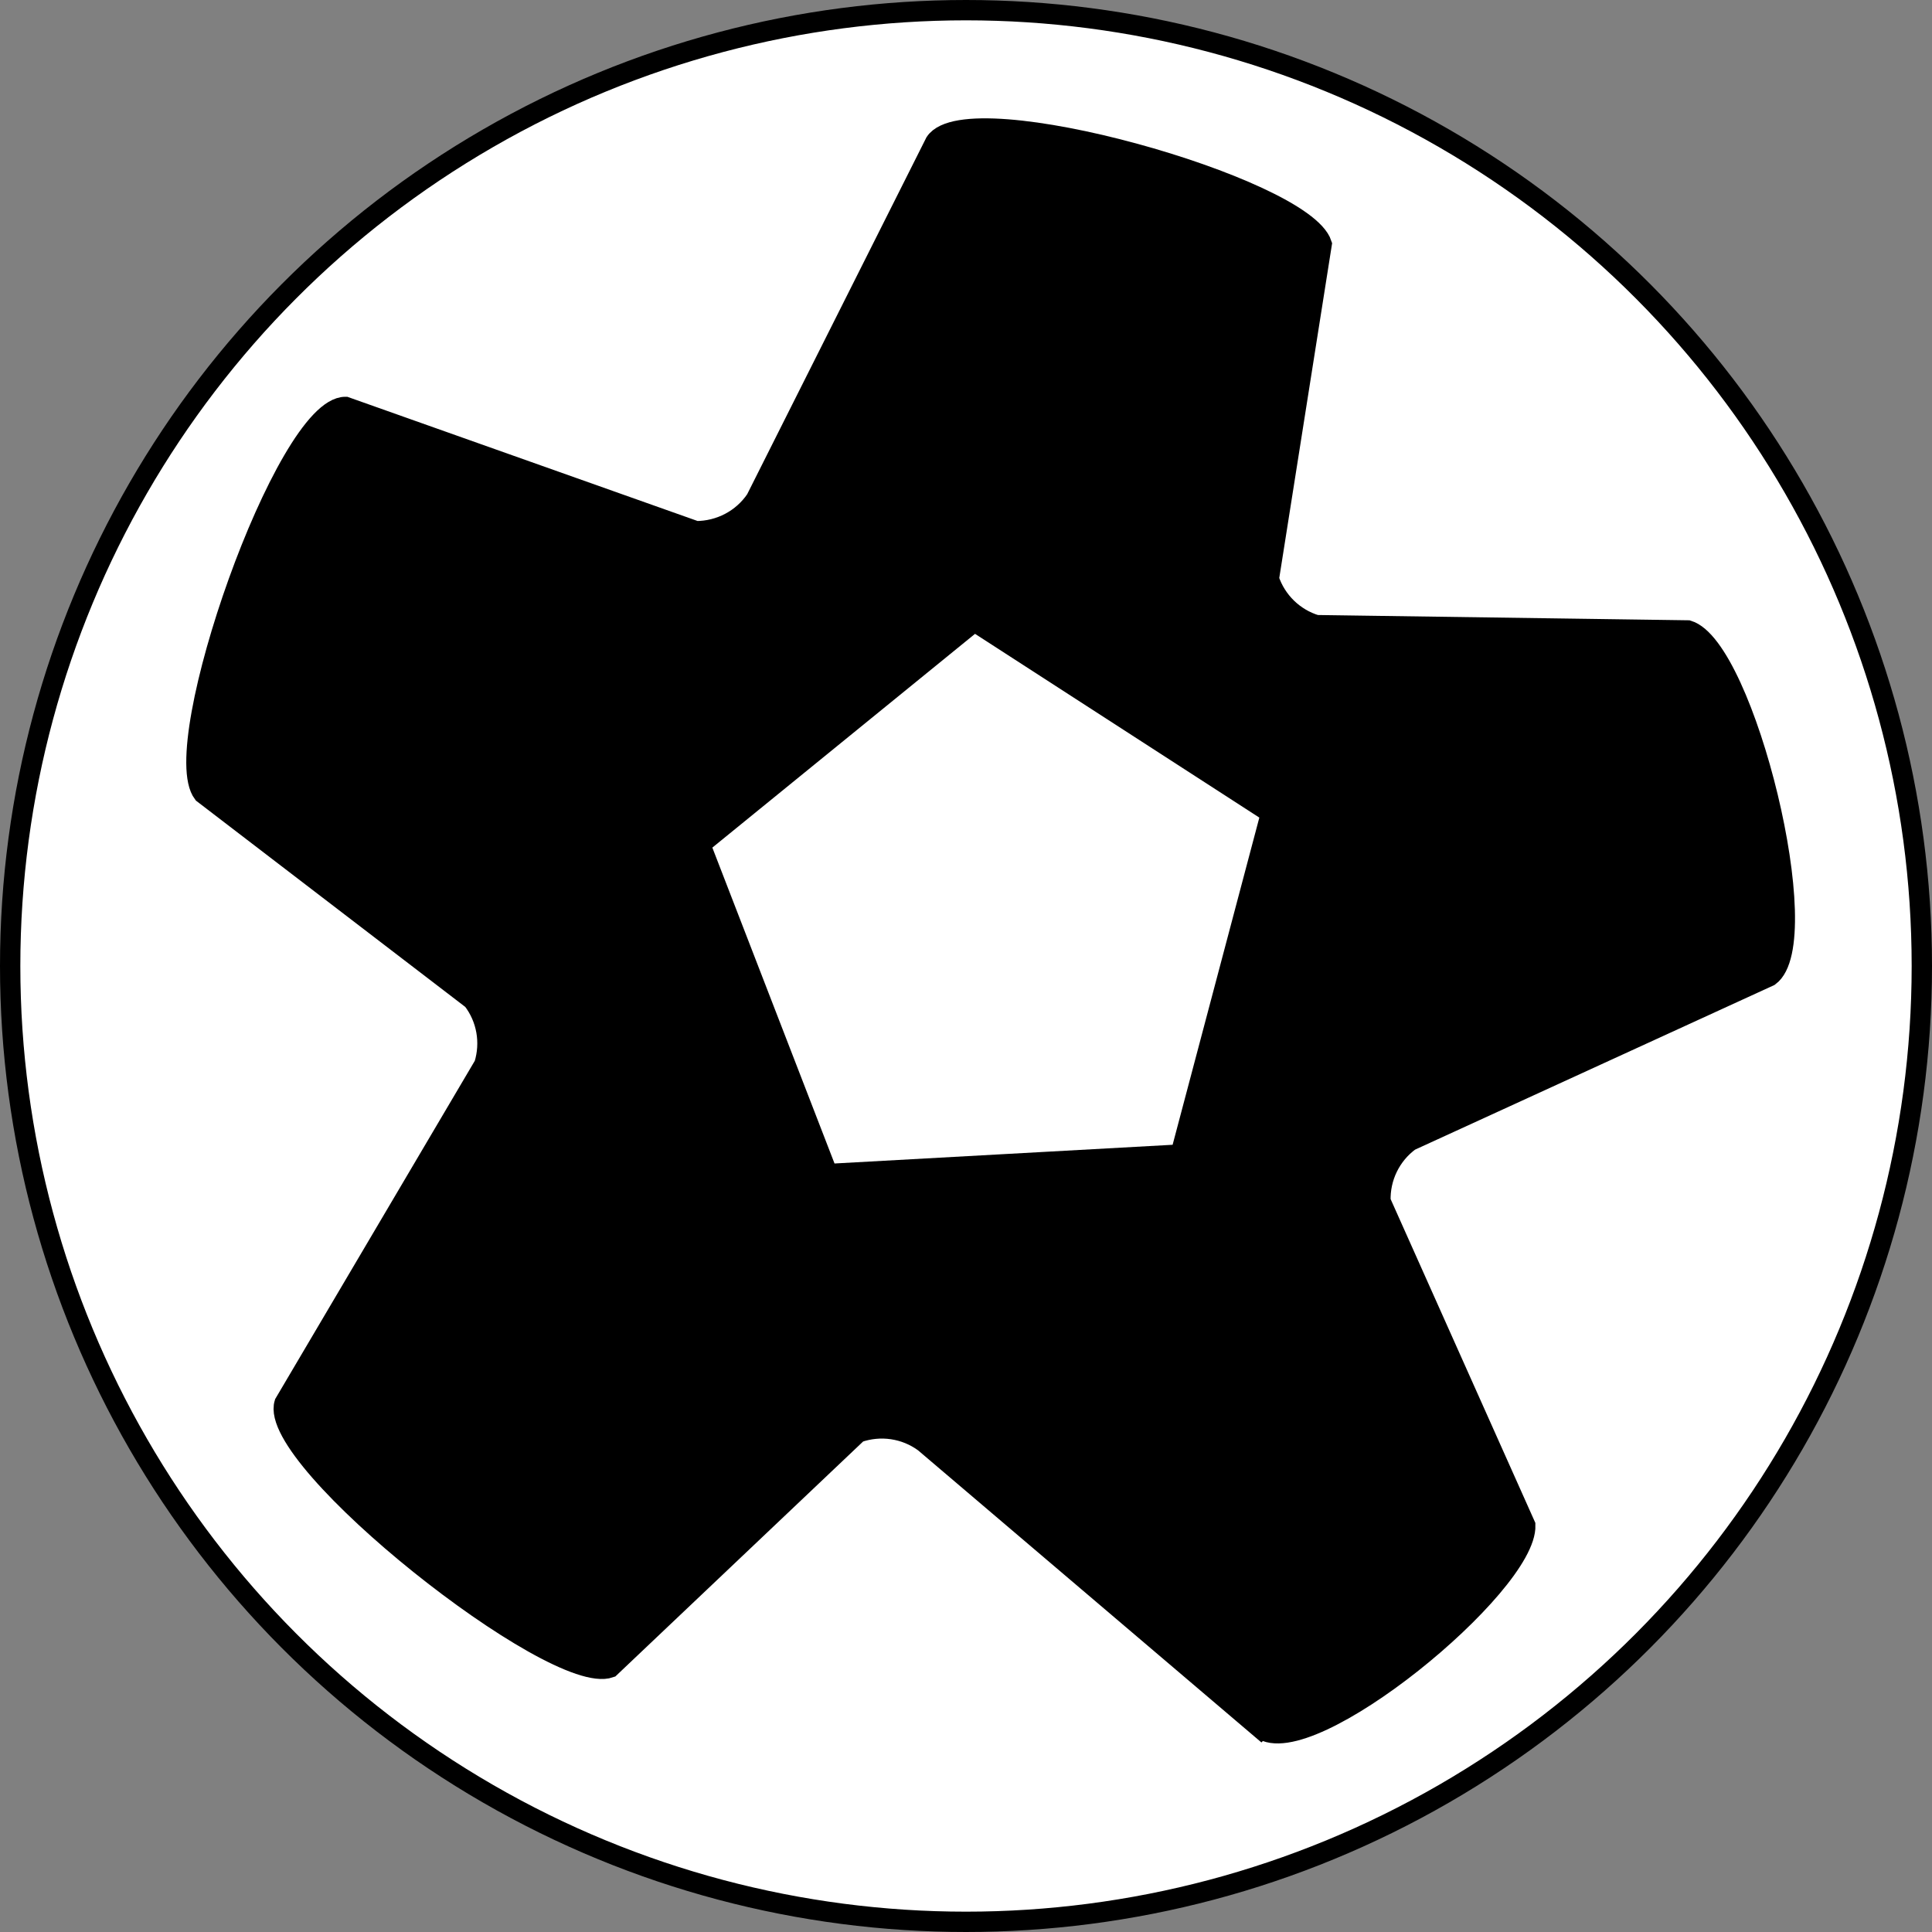 <?xml version="1.0" encoding="UTF-8"?>
<svg id="Layer_2" data-name="Layer 2" xmlns="http://www.w3.org/2000/svg" viewBox="0 0 95 95">
  <rect x="0" y="0" width="95" height="95" fill="#808080" stroke="none"/>
  <defs>
    <style>
      .cls-1, .cls-2 {
        stroke: #000;
        stroke-miterlimit: 10;
      }

      .cls-2 {
        fill: #fff;
      }
    </style>
  </defs>
  <g id="_レイヤー_1" data-name="レイヤー 1">
    <circle class="cls-2" cx="47.5" cy="47.5" r="47"/>
    <path class="cls-1" d="m62,85l-16.55-14.08c-.94-.69-2.16-.87-3.27-.48l-12.19,11.56c-2.74.97-16.87-10.22-16-13l9.82-16.64c.34-1.1.13-2.29-.57-3.2l-13.25-10.15c-1.78-2.33,4.06-19.02,7-19l17.23,6.11c1.18,0,2.29-.58,2.95-1.56l8.82-17.56c1.64-2.43,18.08,2.21,19,5l-2.6,16.47c.36,1.09,1.23,1.94,2.33,2.27l18.28.26c2.78.85,6.35,15.28,4,17l-17.68,8.1c-.94.69-1.48,1.8-1.44,2.97l7.12,15.93c.1,2.95-10.62,11.75-13,10Z"/>
    <polygon class="cls-2" points="58.05 56.77 40.7 57.73 34.43 41.52 47.91 30.55 62.5 39.98 58.05 56.77"/>
  </g>
</svg>